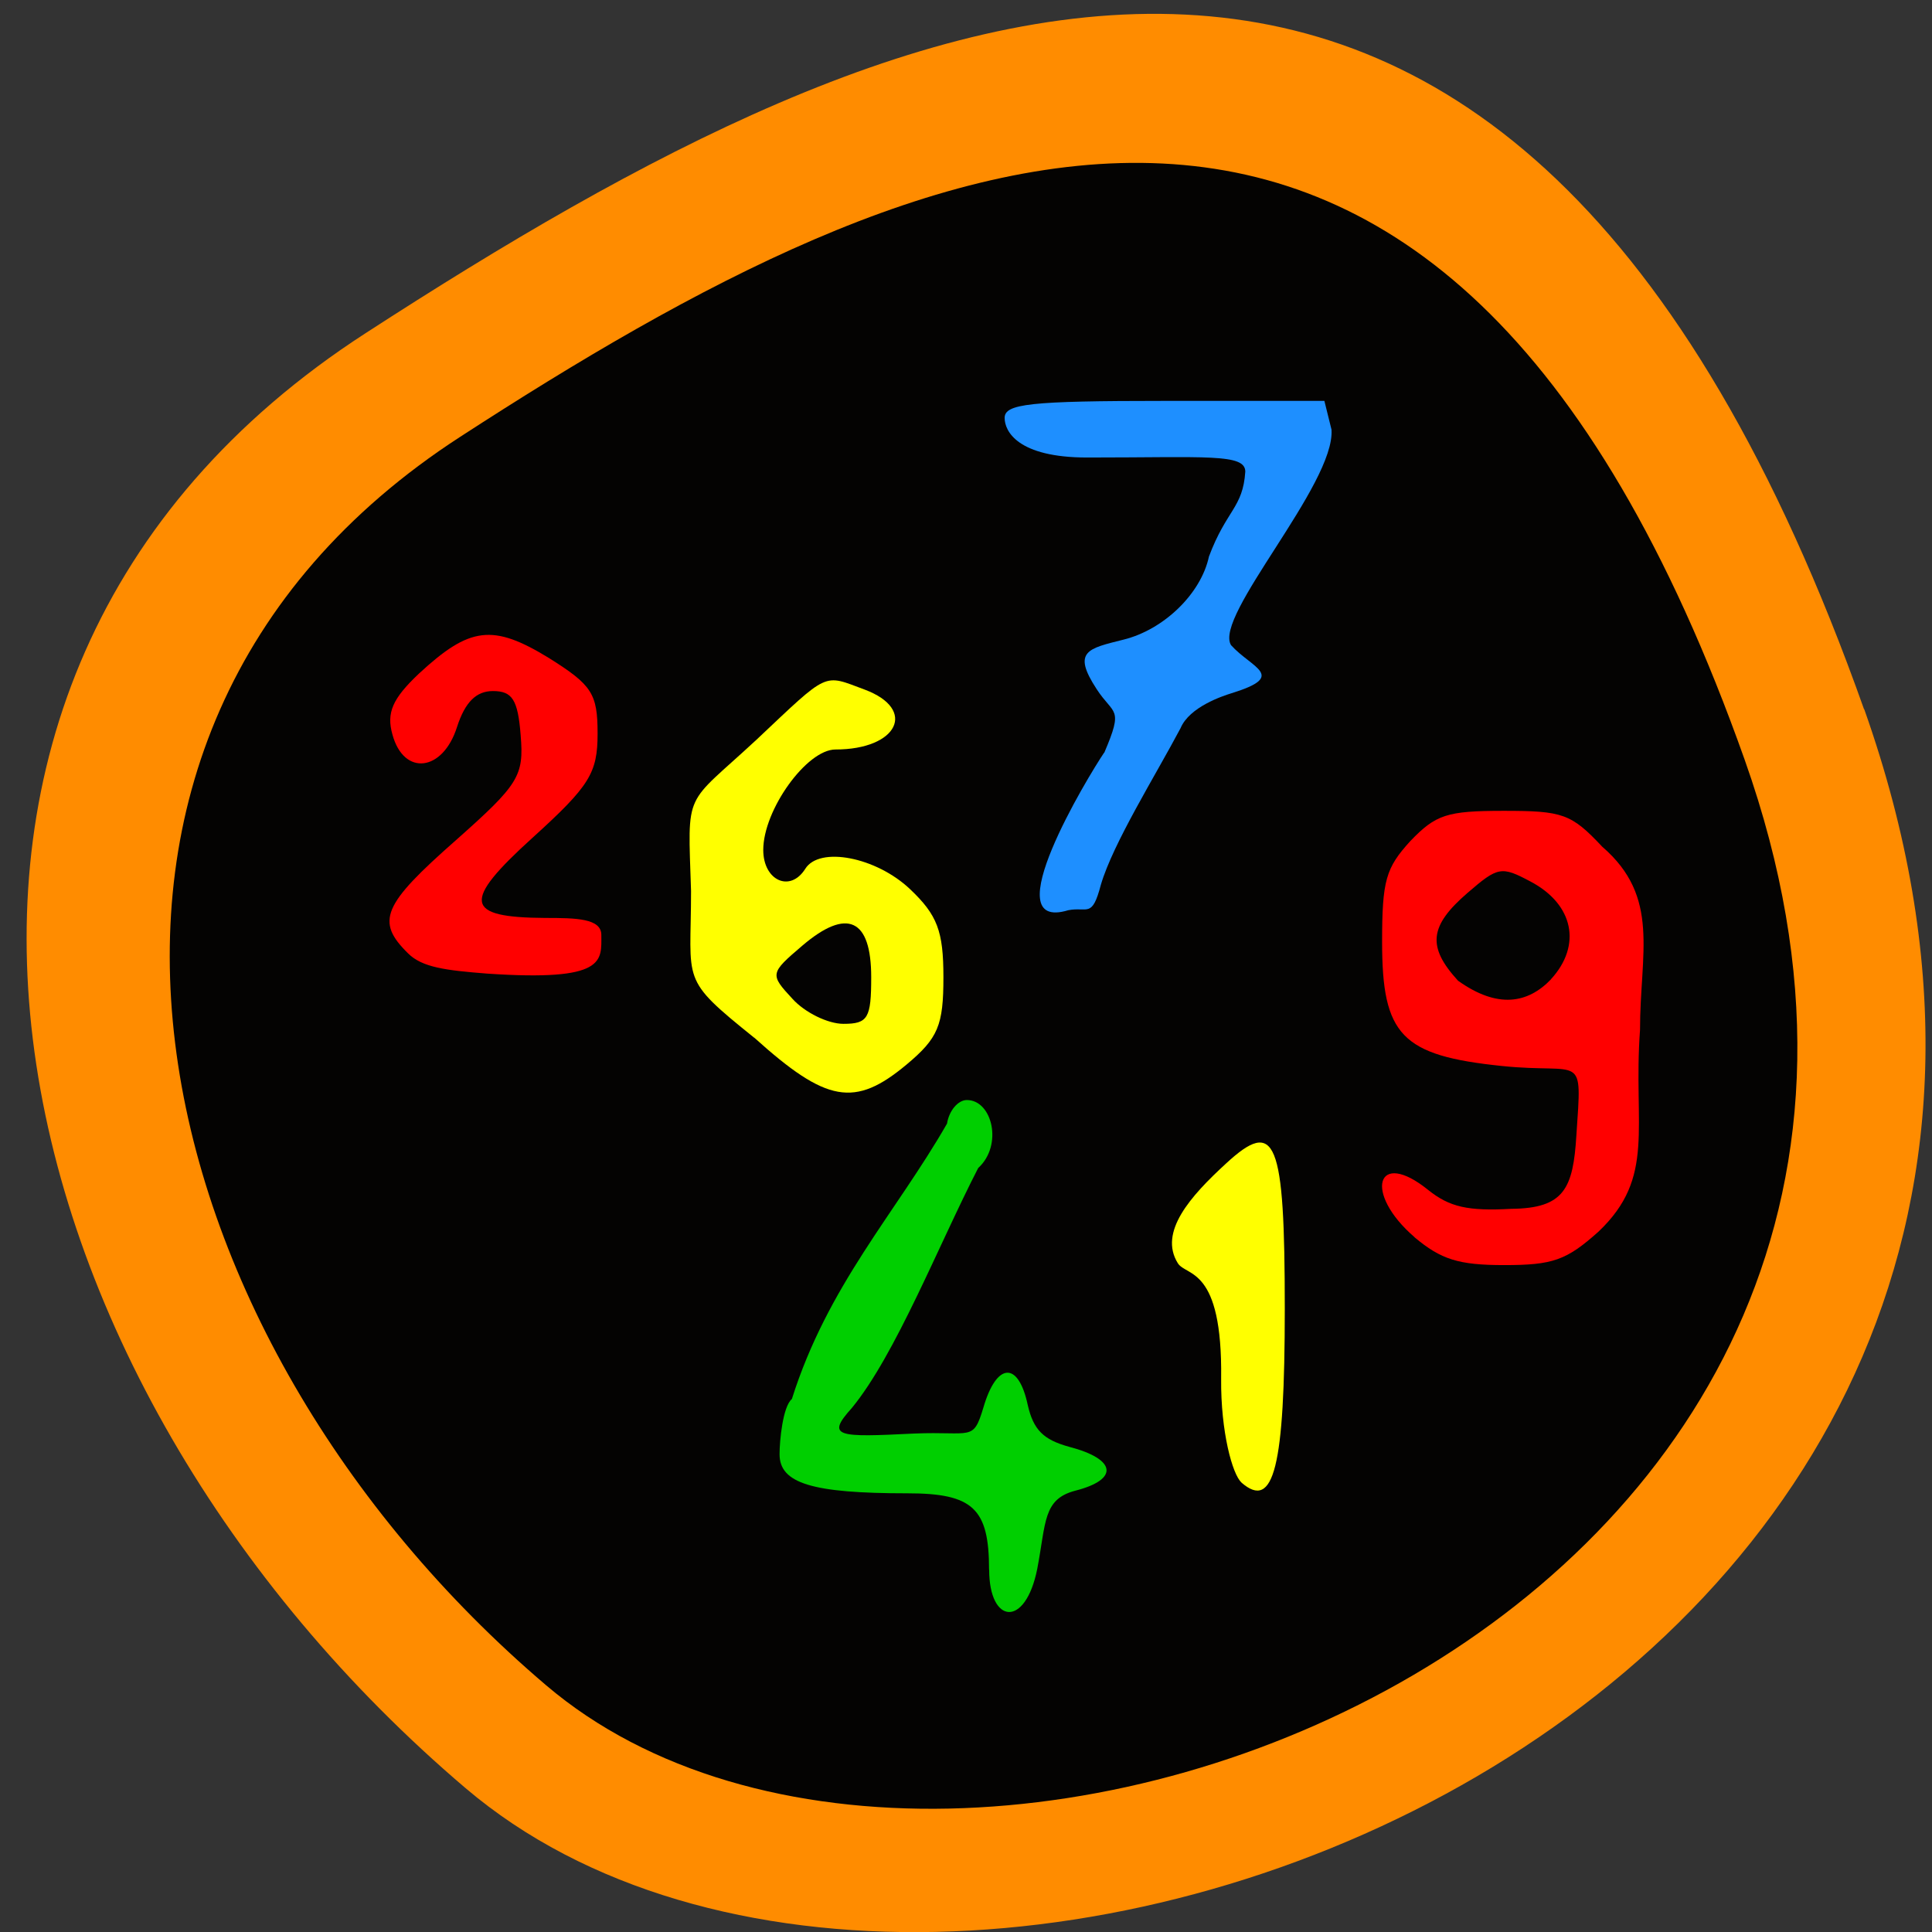 <svg xmlns="http://www.w3.org/2000/svg" viewBox="0 0 16 16"><rect x="0" y="0" width="16" height="16" fill="#333333" stroke="none"/><path d="m 15.438 5.871 c 2.934 8.281 -7.617 12.309 -11.582 8.938 c -3.965 -3.371 -5.316 -9.148 -0.828 -12.05 c 4.492 -2.91 9.473 -5.164 12.41 3.117" fill="#ff8c00"/><path d="m 14.449 6.293 c 2.516 7.102 -6.527 10.555 -9.926 7.664 c -3.398 -2.891 -4.559 -7.848 -0.711 -10.34 c 3.848 -2.496 8.117 -4.43 10.637 2.676" fill="#040302"/><g fill="#f00"><path d="m 3.379 7.895 c -0.27 -0.266 -0.211 -0.402 0.398 -0.938 c 0.52 -0.461 0.563 -0.531 0.535 -0.867 c -0.023 -0.297 -0.07 -0.367 -0.23 -0.367 c -0.137 0 -0.23 0.09 -0.297 0.297 c -0.117 0.371 -0.441 0.41 -0.535 0.063 c -0.051 -0.18 0 -0.297 0.219 -0.504 c 0.422 -0.391 0.613 -0.414 1.078 -0.129 c 0.355 0.223 0.402 0.293 0.402 0.625 c 0 0.328 -0.066 0.434 -0.539 0.863 c -0.586 0.531 -0.566 0.66 0.105 0.664 c 0.258 0 0.465 0.004 0.465 0.141 c 0 0.215 0.043 0.387 -0.945 0.32 c -0.344 -0.027 -0.539 -0.051 -0.656 -0.168"/><path d="m 11.715 10.246 c -0.426 -0.367 -0.316 -0.738 0.113 -0.391 c 0.176 0.141 0.328 0.176 0.688 0.156 c 0.438 -0.004 0.512 -0.168 0.539 -0.609 c 0.047 -0.703 0.059 -0.504 -0.617 -0.574 c -0.832 -0.086 -0.992 -0.254 -0.992 -1.027 c 0 -0.512 0.031 -0.613 0.234 -0.836 c 0.211 -0.219 0.301 -0.25 0.773 -0.25 c 0.488 0 0.559 0.023 0.816 0.297 c 0.484 0.418 0.313 0.879 0.313 1.516 c -0.059 0.809 0.133 1.219 -0.344 1.672 c -0.266 0.238 -0.379 0.277 -0.781 0.277 c -0.379 0 -0.523 -0.047 -0.742 -0.23 m 1.129 -2.137 c 0.258 -0.281 0.188 -0.621 -0.168 -0.809 c -0.242 -0.129 -0.27 -0.125 -0.523 0.094 c -0.316 0.273 -0.336 0.445 -0.078 0.727 c 0.328 0.234 0.578 0.188 0.77 -0.012"/></g><g fill="#ff0"><path d="m 6.246 8.594 c -0.621 -0.5 -0.523 -0.449 -0.523 -1.215 c -0.027 -0.855 -0.063 -0.691 0.543 -1.254 c 0.605 -0.57 0.547 -0.543 0.895 -0.414 c 0.438 0.164 0.273 0.496 -0.242 0.496 c -0.238 0 -0.598 0.5 -0.598 0.832 c 0 0.254 0.223 0.355 0.348 0.156 c 0.117 -0.188 0.586 -0.098 0.867 0.168 c 0.227 0.215 0.277 0.348 0.277 0.73 c 0 0.398 -0.043 0.504 -0.305 0.723 c -0.43 0.359 -0.664 0.316 -1.262 -0.223 m 0.969 -0.5 c 0 -0.484 -0.199 -0.578 -0.57 -0.262 c -0.27 0.23 -0.27 0.238 -0.082 0.441 c 0.102 0.113 0.293 0.207 0.422 0.207 c 0.203 0 0.23 -0.047 0.23 -0.387"/><path d="m 10.281 12.277 c -0.074 -0.066 -0.172 -0.418 -0.168 -0.859 c 0.012 -0.934 -0.289 -0.844 -0.359 -0.957 c -0.16 -0.258 0.105 -0.555 0.398 -0.824 c 0.414 -0.383 0.488 -0.203 0.488 1.203 c 0 1.309 -0.09 1.672 -0.359 1.438"/></g><path d="m 8.191 13 c 0 -0.508 -0.133 -0.633 -0.676 -0.633 c -0.789 0 -1.059 -0.082 -1.059 -0.324 c 0 -0.113 0.027 -0.395 0.102 -0.457 c 0.297 -0.941 0.859 -1.539 1.285 -2.281 c 0.016 -0.105 0.09 -0.195 0.164 -0.195 c 0.211 0 0.301 0.375 0.094 0.563 c -0.328 0.637 -0.684 1.547 -1.047 1.988 c -0.219 0.242 -0.113 0.242 0.516 0.211 c 0.48 -0.02 0.488 0.07 0.574 -0.215 c 0.109 -0.375 0.289 -0.387 0.367 -0.023 c 0.047 0.207 0.129 0.289 0.344 0.348 c 0.391 0.102 0.414 0.27 0.051 0.363 c -0.27 0.07 -0.242 0.262 -0.316 0.648 c -0.098 0.492 -0.398 0.457 -0.398 0.008" fill="#00cf00"/><path d="m 9.145 6.234 c 0.164 -0.383 0.078 -0.309 -0.063 -0.527 c -0.207 -0.316 -0.07 -0.336 0.223 -0.41 c 0.332 -0.082 0.641 -0.379 0.707 -0.688 c 0.145 -0.387 0.281 -0.402 0.301 -0.703 c 0 -0.152 -0.324 -0.117 -1.309 -0.117 c -0.578 0 -0.684 -0.219 -0.684 -0.328 c 0 -0.117 0.207 -0.141 1.324 -0.141 h 1.324 l 0.059 0.238 c 0.031 0.453 -0.98 1.547 -0.832 1.785 c 0.172 0.191 0.469 0.254 0.004 0.398 c -0.074 0.023 -0.348 0.113 -0.422 0.289 c -0.207 0.391 -0.559 0.953 -0.66 1.297 c -0.074 0.281 -0.109 0.18 -0.27 0.211 c -0.621 0.188 0.164 -1.109 0.297 -1.305" fill="#1e8fff"/></svg>